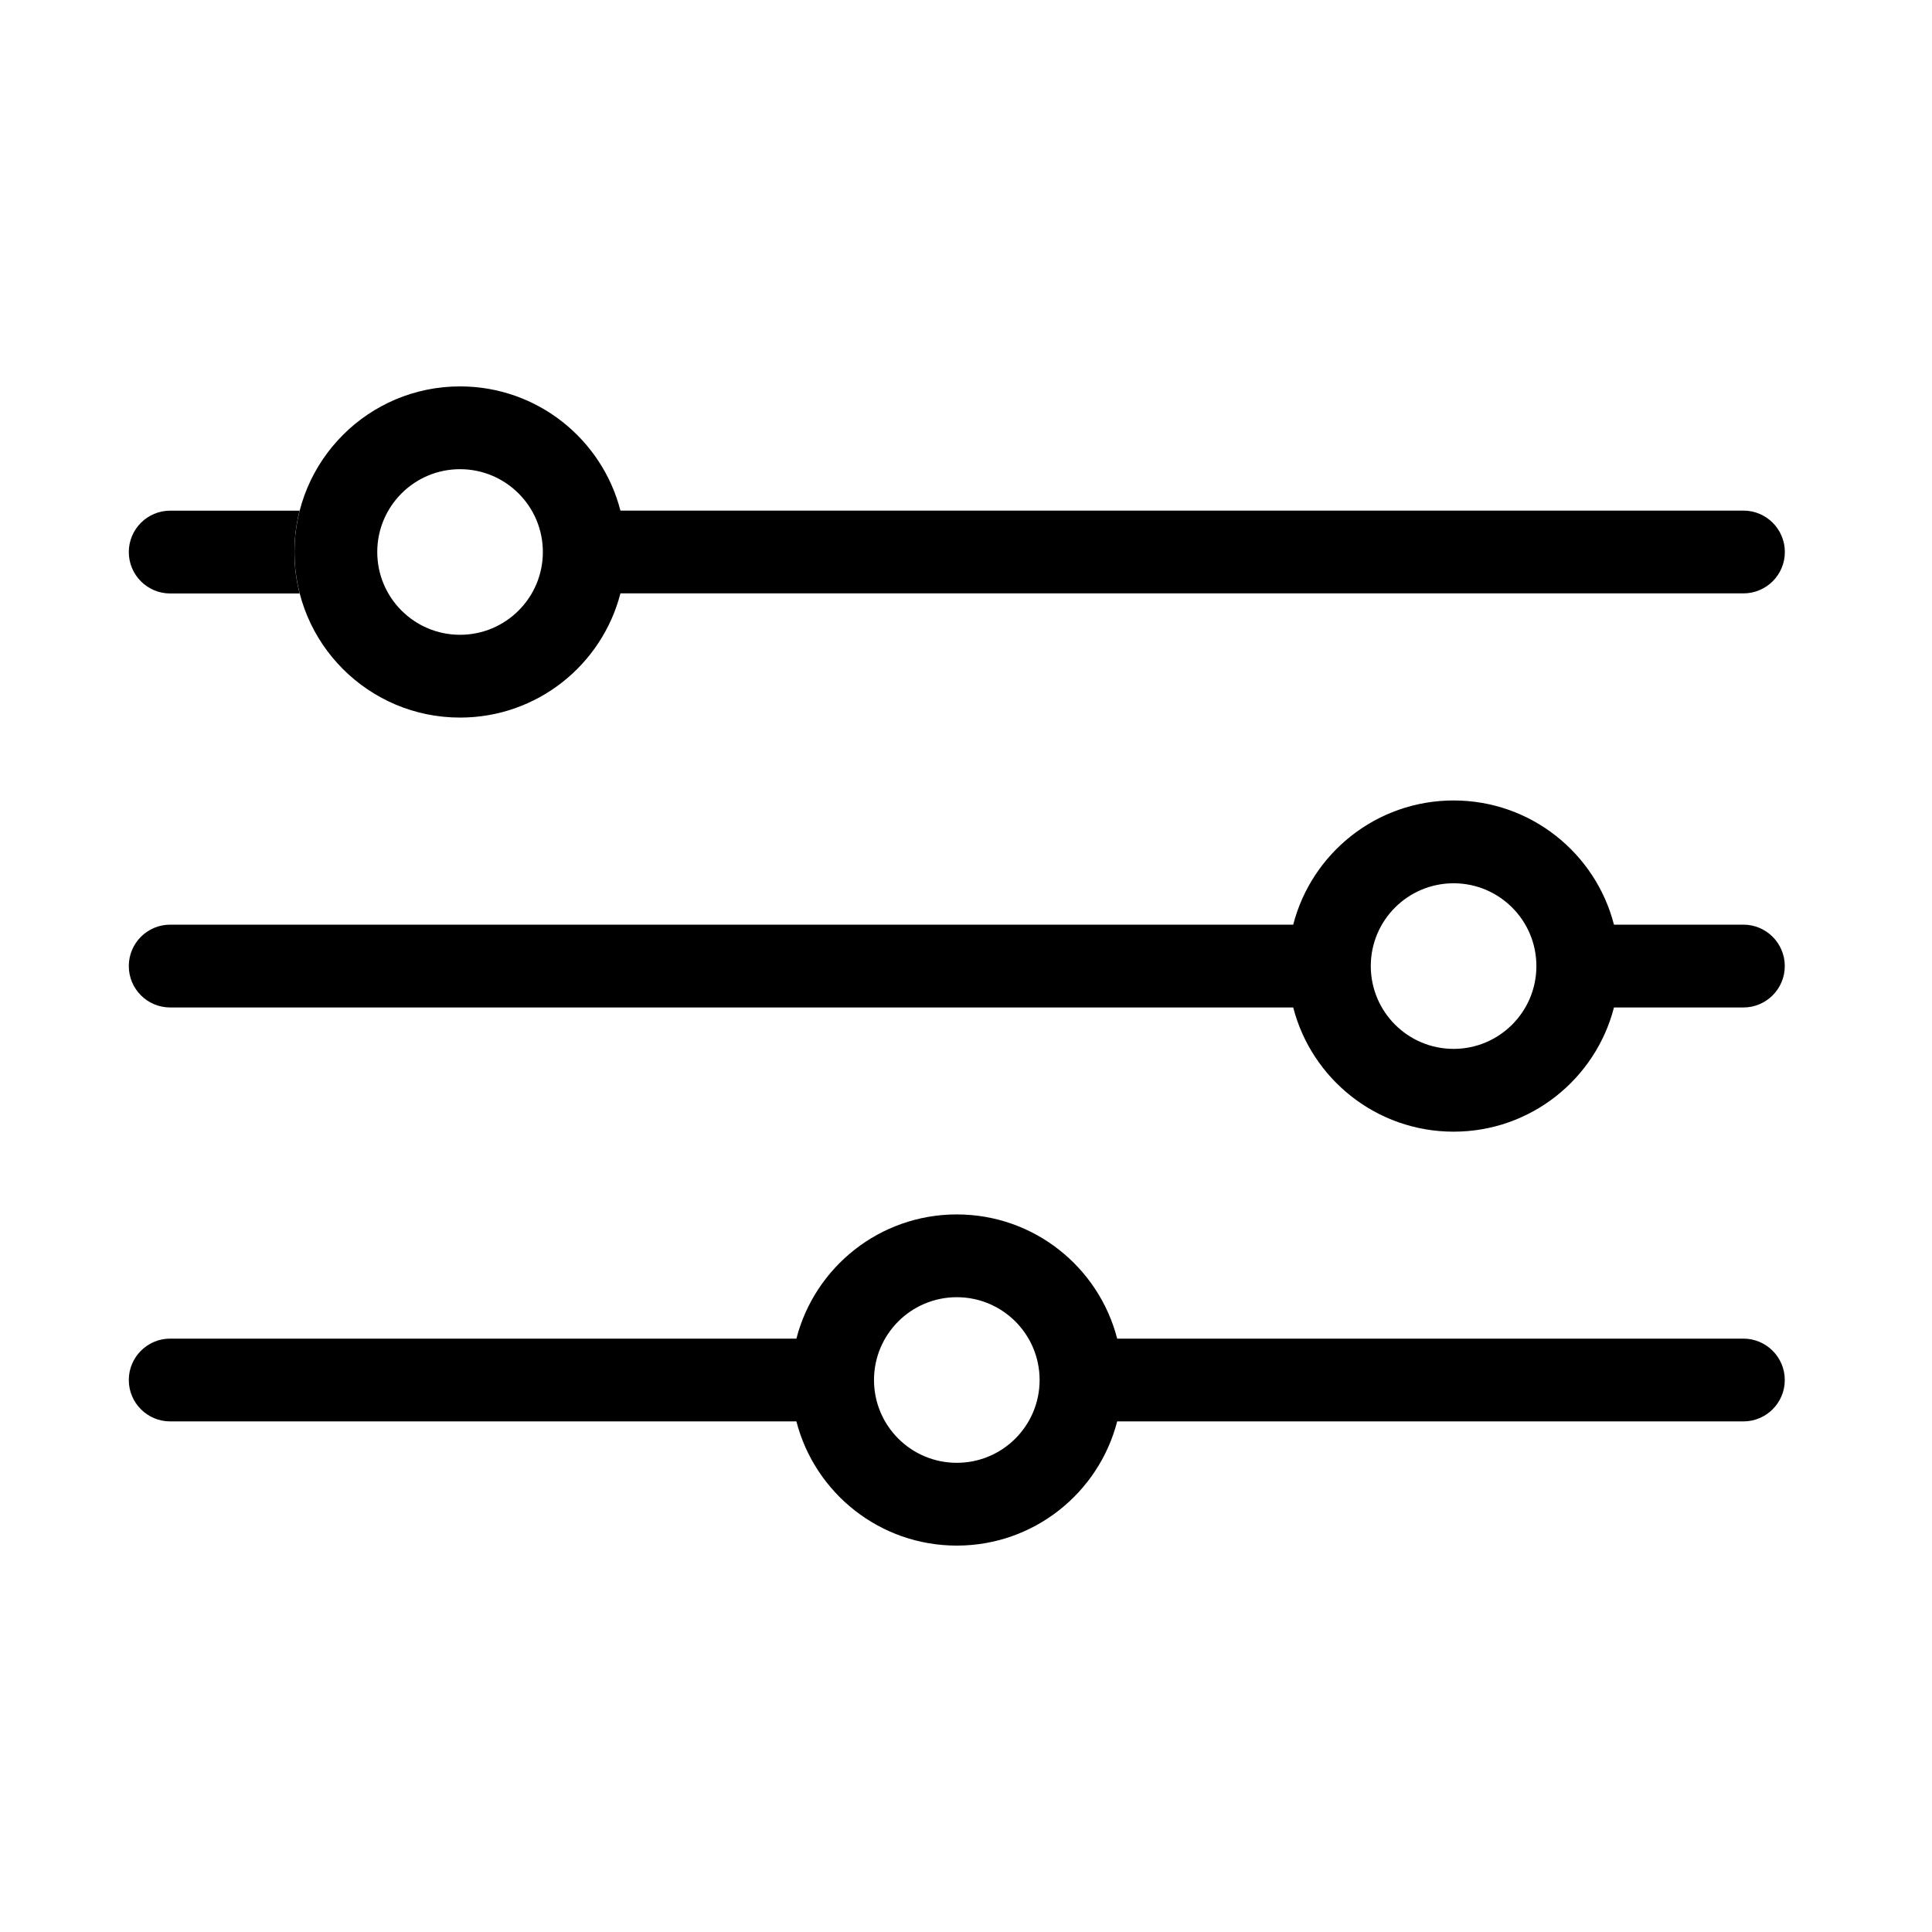 <svg width="60" height="60" viewBox="0 0 60 60" fill="none" xmlns="http://www.w3.org/2000/svg">
<path fill-rule="evenodd" clip-rule="evenodd" d="M19.268 18.428C18.697 20.646 16.684 22.285 14.287 22.285C11.447 22.285 9.145 19.983 9.145 17.143C9.145 14.303 11.447 12 14.287 12C16.684 12 18.697 13.639 19.268 15.857H54.144C54.854 15.857 55.43 16.433 55.43 17.143C55.43 17.853 54.854 18.428 54.144 18.428H19.268ZM16.859 17.143C16.859 18.563 15.707 19.714 14.287 19.714C12.867 19.714 11.716 18.563 11.716 17.143C11.716 15.723 12.867 14.571 14.287 14.571C15.707 14.571 16.859 15.723 16.859 17.143Z" fill="black"/>
<path d="M5.286 18.431H9.305C9.199 18.02 9.143 17.589 9.143 17.145C9.143 16.701 9.199 16.27 9.305 15.859H5.286C4.576 15.859 4 16.435 4 17.145C4 17.855 4.576 18.431 5.286 18.431Z" fill="black"/>
<path fill-rule="evenodd" clip-rule="evenodd" d="M34.695 41.572C34.124 39.354 32.11 37.715 29.714 37.715C27.318 37.715 25.304 39.354 24.733 41.572H5.286C4.576 41.572 4 42.148 4 42.858C4 43.568 4.576 44.143 5.286 44.143H24.733C25.304 46.361 27.318 48 29.714 48C32.11 48 34.124 46.361 34.695 44.143H54.142C54.852 44.143 55.428 43.568 55.428 42.858C55.428 42.148 54.852 41.572 54.142 41.572H34.695ZM29.714 45.429C31.135 45.429 32.286 44.278 32.286 42.858C32.286 41.437 31.135 40.286 29.714 40.286C28.294 40.286 27.143 41.437 27.143 42.858C27.143 44.278 28.294 45.429 29.714 45.429Z" fill="black"/>
<path fill-rule="evenodd" clip-rule="evenodd" d="M50.123 28.716C49.553 26.498 47.539 24.859 45.143 24.859C42.747 24.859 40.733 26.498 40.162 28.716H5.286C4.576 28.716 4 29.292 4 30.002C4 30.712 4.576 31.288 5.286 31.288H40.162C40.733 33.506 42.747 35.145 45.143 35.145C47.539 35.145 49.553 33.506 50.123 31.288H54.143C54.852 31.288 55.428 30.712 55.428 30.002C55.428 29.292 54.852 28.716 54.143 28.716H50.123ZM45.143 32.574C46.563 32.574 47.714 31.422 47.714 30.002C47.714 28.582 46.563 27.431 45.143 27.431C43.722 27.431 42.571 28.582 42.571 30.002C42.571 31.422 43.722 32.574 45.143 32.574Z" fill="black"/>
</svg>
